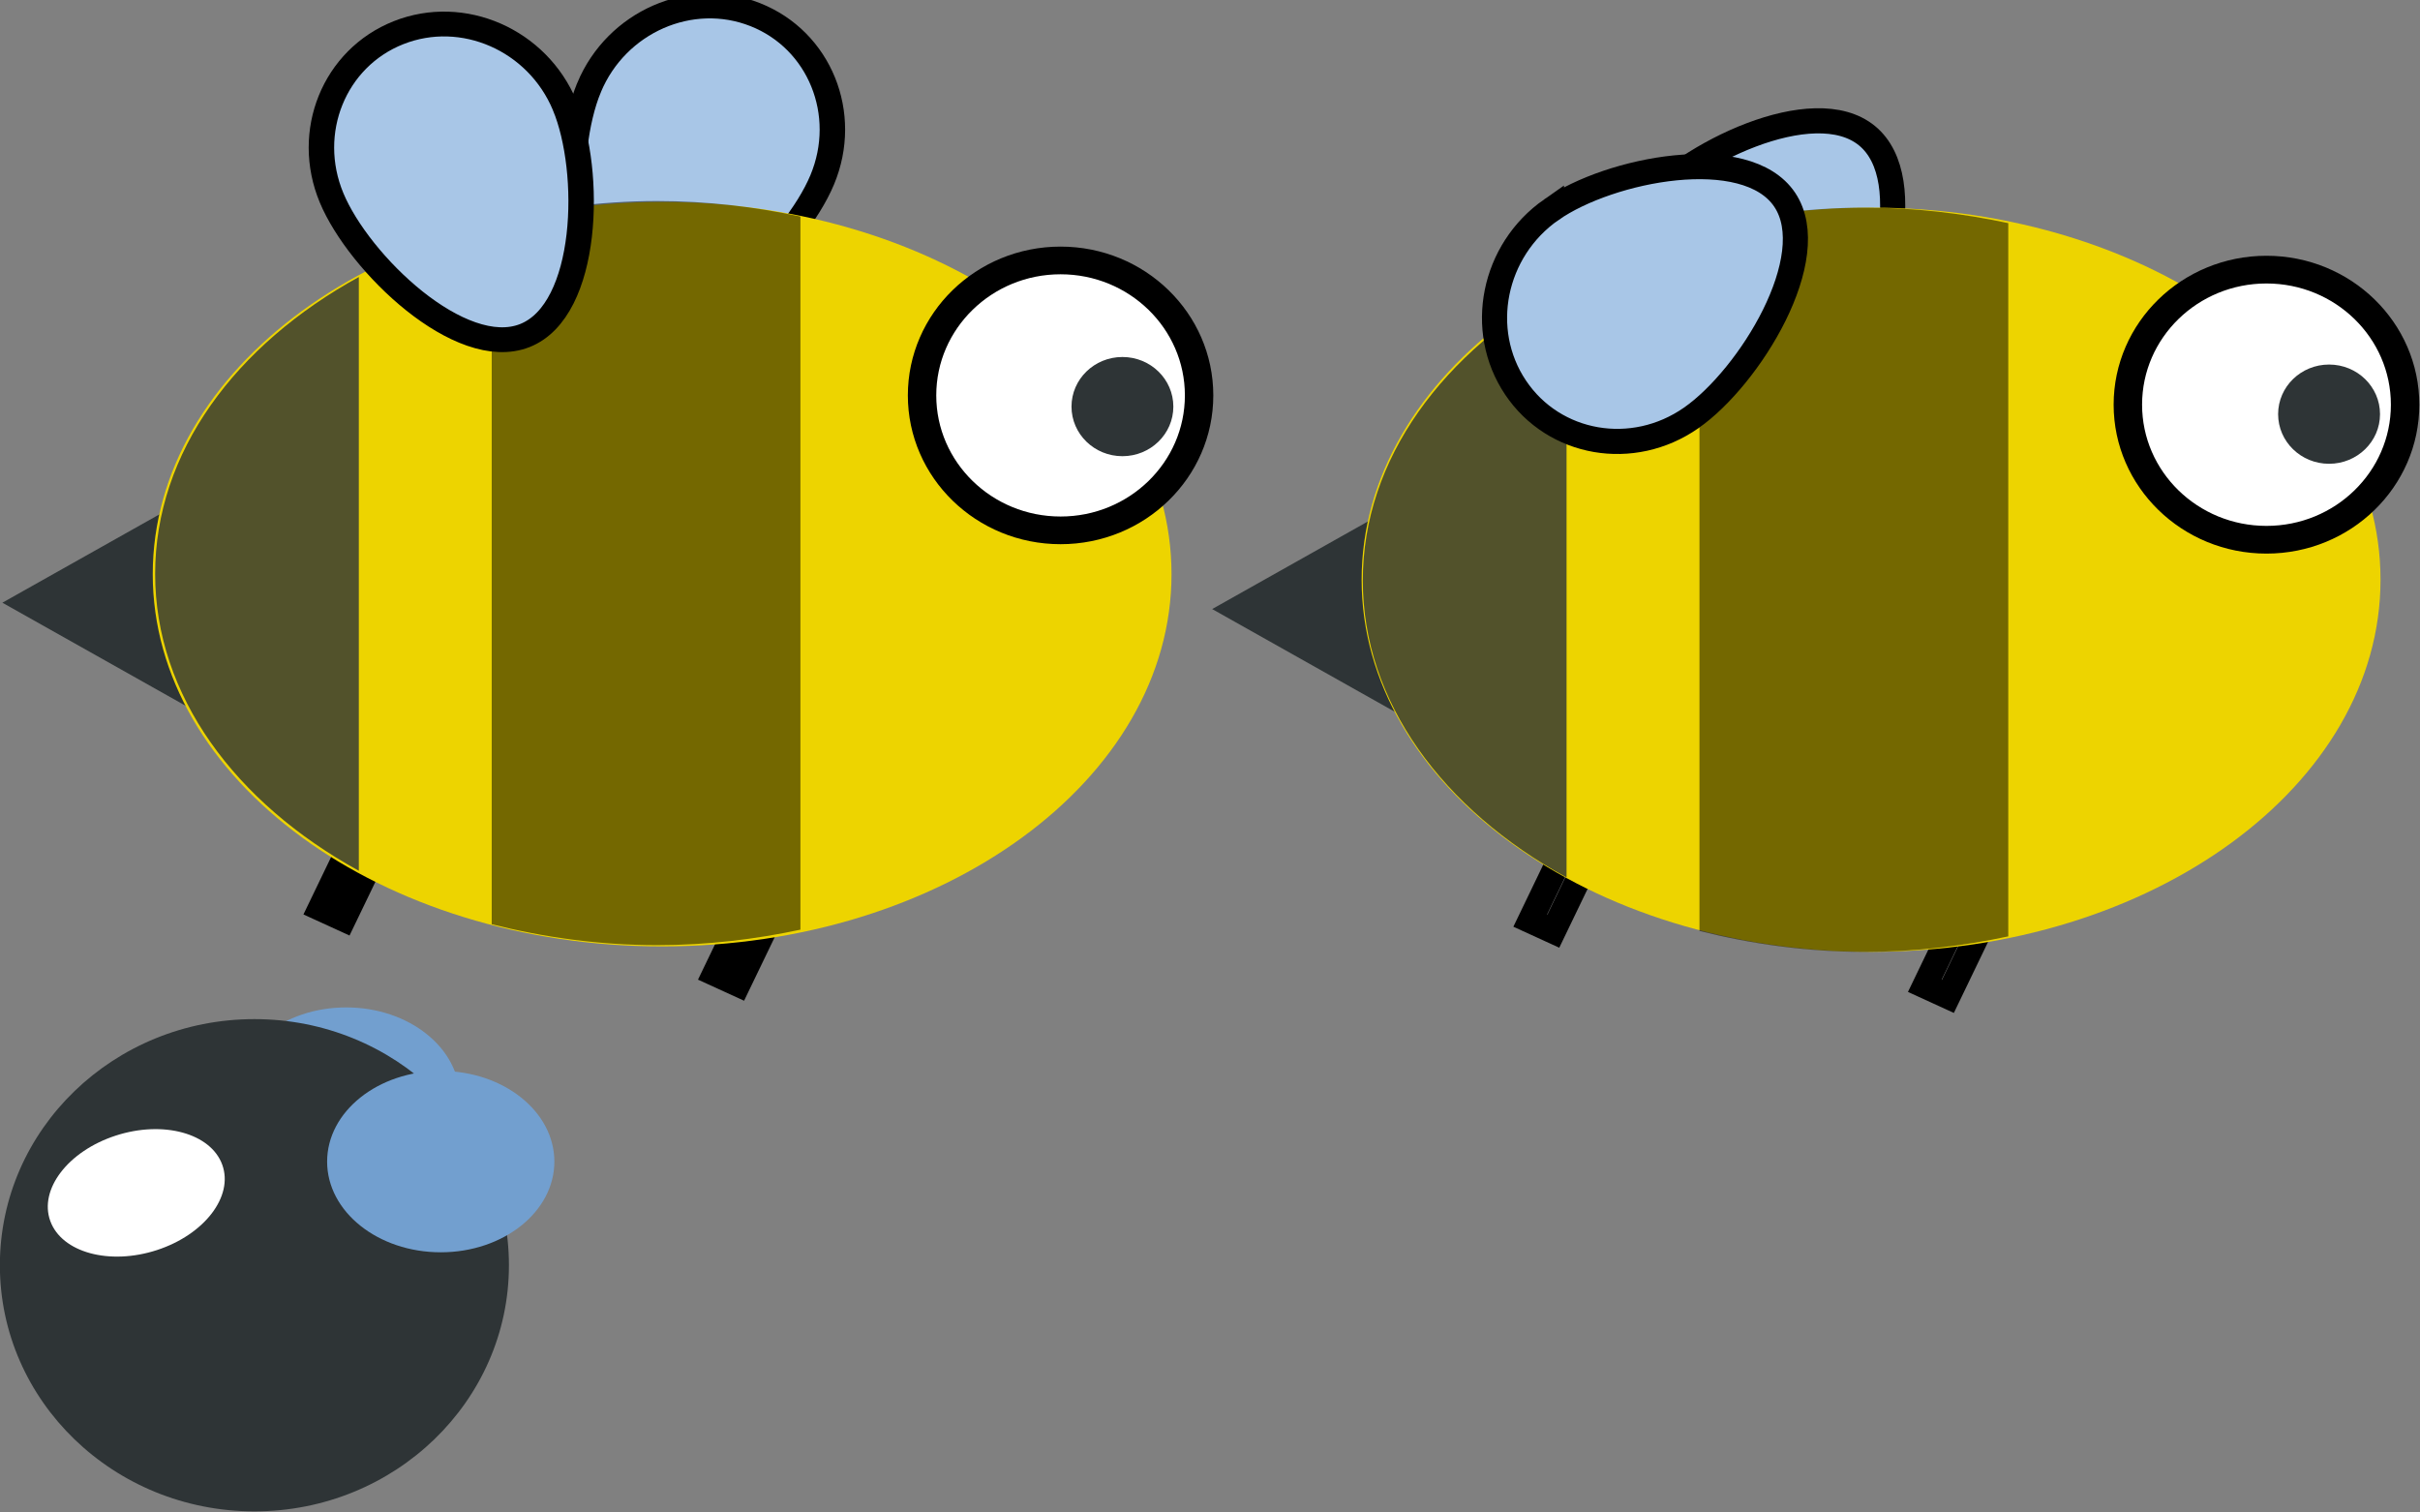 <?xml version="1.0" encoding="UTF-8" standalone="no"?>
<!-- Created with Inkscape (http://www.inkscape.org/) -->

<svg
   xmlns:dc="http://purl.org/dc/elements/1.1/"
   xmlns:cc="http://creativecommons.org/ns#"
   xmlns:rdf="http://www.w3.org/1999/02/22-rdf-syntax-ns#"
   xmlns:svg="http://www.w3.org/2000/svg"
   xmlns="http://www.w3.org/2000/svg"
   xmlns:sodipodi="http://sodipodi.sourceforge.net/DTD/sodipodi-0.dtd"
   xmlns:inkscape="http://www.inkscape.org/namespaces/inkscape"
   width="96"
   height="60"
   id="svg5158"
   version="1.1"
   inkscape:version="0.48.2 r9819"
   sodipodi:docname="sprites.svg"
   inkscape:export-filename="/store/public_html/bbgcomp2/a/sprites.png"
   inkscape:export-xdpi="90"
   inkscape:export-ydpi="90">
  <rect width="100%" height="100%" fill="#808080" stroke="none"/>
  <defs
     id="defs5160" />
  <sodipodi:namedview
     id="base"
     pagecolor="#ffffff"
     bordercolor="#666666"
     borderopacity="1.0"
     inkscape:pageopacity="0.0"
     inkscape:pageshadow="2"
     inkscape:zoom="2.8284271"
     inkscape:cx="167.79625"
     inkscape:cy="-13.840061"
     inkscape:document-units="px"
     inkscape:current-layer="layer1"
     showgrid="false"
     fit-margin-top="0"
     fit-margin-left="0"
     fit-margin-right="0"
     fit-margin-bottom="0"
     inkscape:window-width="1440"
     inkscape:window-height="825"
     inkscape:window-x="0"
     inkscape:window-y="30"
     inkscape:window-maximized="1" />
  <g
     inkscape:label="Layer 1"
     inkscape:groupmode="layer"
     id="layer1"
     transform="translate(-7.67,7.15)">
    <g
       id="g5193"
       transform="translate(0,-20)">
      <g
         id="g5125"
         transform="matrix(1.01,0,0,0.984,323.862,-615.631)">
        <path
           style="fill:#a8c6e7;fill-opacity:1;stroke:#000000;stroke-width:1;stroke-miterlimit:4;stroke-opacity:1;stroke-dasharray:none"
           d="m -289.924,642.227 c -1.077,2.649 -0.963,8.246 1.566,9.274 2.529,1.028 6.515,-2.903 7.591,-5.553 1.077,-2.649 -0.101,-5.63 -2.629,-6.657 -2.529,-1.028 -5.451,0.287 -6.528,2.936 z"
           id="path4990-0"
           inkscape:connector-curvature="0"
           sodipodi:nodetypes="sssss" />
        <rect
           style="fill:#eeeeec;fill-opacity:0.811;stroke:#000000;stroke-width:1;stroke-miterlimit:4;stroke-opacity:1;stroke-dasharray:none"
           id="rect4934-2-3-0"
           width="1"
           height="6.75"
           x="30.233"
           y="728.173"
           transform="matrix(0.905,0.425,-0.425,0.905,0,0)"
           inkscape:transform-center-x="-21.75"
           inkscape:transform-center-y="34.25" />
        <rect
           style="fill:#eeeeec;fill-opacity:0.811;stroke:#000000;stroke-width:1;stroke-miterlimit:4;stroke-opacity:1;stroke-dasharray:none"
           id="rect4934"
           width="1"
           height="6.75"
           x="15.086"
           y="732.382"
           transform="matrix(0.905,0.425,-0.425,0.905,0,0)"
           inkscape:transform-center-x="-21.75"
           inkscape:transform-center-y="34.25" />
        <path
           sodipodi:type="star"
           style="fill:#2e3436;fill-opacity:1;stroke:none"
           id="path4160"
           sodipodi:sides="3"
           sodipodi:cx="-277"
           sodipodi:cy="89.500237"
           sodipodi:r1="9.0138779"
           sodipodi:r2="4.5069389"
           sodipodi:arg1="-3.1415927"
           sodipodi:arg2="-2.0943951"
           inkscape:flatsided="true"
           inkscape:rounded="0"
           inkscape:randomized="0"
           d="m -286.014,89.5 13.521,-7.806 0,15.612 z"
           transform="translate(-26.954,573.498)"
           inkscape:transform-center-x="2.2534695" />
        <path
           sodipodi:type="arc"
           style="fill:#edd400;fill-opacity:1;stroke:none"
           id="path4137"
           sodipodi:cx="-252.25"
           sodipodi:cy="110.75023"
           sodipodi:rx="20.25"
           sodipodi:ry="15.25"
           d="m -232,110.75 c 0,8.422 -9.066,15.25 -20.25,15.25 -11.184,0 -20.25,-6.828 -20.25,-15.25 0,-8.422 9.066,-15.25 20.25,-15.25 11.184,0 20.25,6.828 20.25,15.25 z"
           transform="matrix(0.988,0,0,0.984,-37.832,552.87)" />
        <path
           style="fill:#000000;fill-opacity:0.509;stroke:none"
           d="m -287.248,646.804 c -2.282,0 -4.457,0.316 -6.5,0.844 l 0,28.312 c 2.043,0.528 4.218,0.844 6.5,0.844 1.958,0 3.837,-0.232 5.625,-0.625 l 0,-28.75 c -1.788,-0.393 -3.667,-0.625 -5.625,-0.625 z"
           id="path4137-9"
           inkscape:connector-curvature="0" />
        <path
           style="fill:#2e3436;fill-opacity:0.811;stroke:none"
           d="m -298.968,649.867 c -4.849,2.737 -8,7.066 -8,11.969 0,4.902 3.151,9.232 8,11.969 l 0,-23.938 z"
           id="path4137-0"
           inkscape:connector-curvature="0" />
        <path
           sodipodi:type="arc"
           style="fill:#ffffff;fill-opacity:1;stroke:#000000;stroke-opacity:1"
           id="path4932"
           sodipodi:cx="-160.375"
           sodipodi:cy="152.62523"
           sodipodi:rx="4.875"
           sodipodi:ry="4.875"
           d="m -155.5,152.625 c 0,2.692 -2.183,4.875 -4.875,4.875 -2.692,0 -4.875,-2.183 -4.875,-4.875 0,-2.692 2.183,-4.875 4.875,-4.875 2.692,0 4.875,2.183 4.875,4.875 z"
           transform="matrix(1.116,0,0,1.116,-92.427,484.311)" />
        <path
           style="fill:#a8c6e7;fill-opacity:1;stroke:#000000;stroke-width:1;stroke-miterlimit:4;stroke-opacity:1;stroke-dasharray:none"
           d="m -290.881,642.954 c 1.077,2.649 0.963,8.246 -1.566,9.274 -2.529,1.028 -6.515,-2.903 -7.591,-5.553 -1.077,-2.649 0.101,-5.63 2.629,-6.657 2.529,-1.028 5.451,0.287 6.528,2.936 z"
           id="path4990"
           inkscape:connector-curvature="0"
           sodipodi:nodetypes="sssss" />
        <path
           sodipodi:type="arc"
           style="fill:#2e3436;fill-opacity:1;stroke:none"
           id="path5063"
           sodipodi:cx="-182.08"
           sodipodi:cy="178.46144"
           sodipodi:rx="2.1213202"
           sodipodi:ry="2.8284271"
           d="m -179.959,178.461 c 0,1.562 -0.95,2.828 -2.121,2.828 -1.172,0 -2.121,-1.266 -2.121,-2.828 0,-1.562 0.95,-2.828 2.121,-2.828 1.172,0 2.121,1.266 2.121,2.828 z"
           transform="matrix(0.943,0,0,0.707,-97.275,528.92)" />
      </g>
    </g>
    <g
       id="g6364"
       transform="translate(0,-20)">
      <path
         sodipodi:nodetypes="sssss"
         inkscape:connector-curvature="0"
         id="path4990-0-7"
         d="m 80.448,27.408 c 1.833,-2.149 3.409,-7.429 1.286,-9.173 -2.123,-1.744 -7.14,0.707 -8.973,2.856 -1.833,2.149 -1.598,5.306 0.525,7.05 2.123,1.744 5.33,1.416 7.163,-0.733 z"
         style="fill:#a8c6e7;fill-opacity:1;stroke:#000000;stroke-width:0.997;stroke-miterlimit:4;stroke-opacity:1;stroke-dasharray:none" />
      <rect
         inkscape:transform-center-y="34.25"
         inkscape:transform-center-x="-21.75"
         transform="matrix(0.909,0.416,-0.434,0.901,0,0)"
         y="5.605"
         x="98.302"
         height="6.675"
         width="1.006"
         id="rect4934-2-3-0-0"
         style="fill:#eeeeec;fill-opacity:0.811;stroke:#000000;stroke-width:0.997;stroke-miterlimit:4;stroke-opacity:1;stroke-dasharray:none" />
      <rect
         inkscape:transform-center-y="34.25"
         inkscape:transform-center-x="-21.75"
         transform="matrix(0.909,0.416,-0.434,0.901,0,0)"
         y="9.767"
         x="83.069"
         height="6.675"
         width="1.006"
         id="rect4934-2"
         style="fill:#eeeeec;fill-opacity:0.811;stroke:#000000;stroke-width:0.997;stroke-miterlimit:4;stroke-opacity:1;stroke-dasharray:none" />
      <path
         inkscape:transform-center-x="2.2534695"
         transform="matrix(1.01,0,0,0.984,344.63,-51.057)"
         d="m -286.014,89.5 13.521,-7.806 0,15.612 z"
         inkscape:randomized="0"
         inkscape:rounded="0"
         inkscape:flatsided="true"
         sodipodi:arg2="-2.0943951"
         sodipodi:arg1="-3.1415927"
         sodipodi:r2="4.5069389"
         sodipodi:r1="9.0138779"
         sodipodi:cy="89.500237"
         sodipodi:cx="-277"
         sodipodi:sides="3"
         id="path4160-6"
         style="fill:#2e3436;fill-opacity:1;stroke:none"
         sodipodi:type="star" />
      <path
         transform="matrix(0.998,0,0,0.968,333.64,-71.358)"
         d="m -232,110.75 c 0,8.422 -9.066,15.25 -20.25,15.25 -11.184,0 -20.25,-6.828 -20.25,-15.25 0,-8.422 9.066,-15.25 20.25,-15.25 11.184,0 20.25,6.828 20.25,15.25 z"
         sodipodi:ry="15.25"
         sodipodi:rx="20.25"
         sodipodi:cy="110.75023"
         sodipodi:cx="-252.25"
         id="path4137-8"
         style="fill:#edd400;fill-opacity:1;stroke:none"
         sodipodi:type="arc" />
      <path
         inkscape:connector-curvature="0"
         id="path4137-9-2"
         d="m 81.654,21.087 c -2.306,0 -4.503,0.311 -6.567,0.83 l 0,27.864 c 2.064,0.52 4.261,0.83 6.567,0.83 1.978,0 3.876,-0.228 5.683,-0.615 l 0,-28.294 c -1.807,-0.387 -3.705,-0.615 -5.683,-0.615 z"
         style="fill:#000000;fill-opacity:0.509;stroke:none" />
      <path
         inkscape:connector-curvature="0"
         id="path4137-0-5"
         d="m 69.814,24.101 c -4.899,2.694 -8.082,6.954 -8.082,11.779 0,4.825 3.183,9.085 8.082,11.779 l 0,-23.558 z"
         style="fill:#2e3436;fill-opacity:0.811;stroke:none" />
      <path
         transform="matrix(1.128,0,0,1.099,278.483,-138.831)"
         d="m -155.5,152.625 c 0,2.692 -2.183,4.875 -4.875,4.875 -2.692,0 -4.875,-2.183 -4.875,-4.875 0,-2.692 2.183,-4.875 4.875,-4.875 2.692,0 4.875,2.183 4.875,4.875 z"
         sodipodi:ry="4.875"
         sodipodi:rx="4.875"
         sodipodi:cy="152.62523"
         sodipodi:cx="-160.375"
         id="path4932-1"
         style="fill:#ffffff;fill-opacity:1;stroke:#000000;stroke-opacity:1"
         sodipodi:type="arc" />
      <path
         inkscape:transform-center-y="-5.9495211"
         inkscape:transform-center-x="-2.4748737"
         sodipodi:nodetypes="sssss"
         inkscape:connector-curvature="0"
         id="path4990-5"
         d="m 69.213,21.167 c 2.317,-1.617 7.724,-2.675 9.255,-0.393 1.531,2.282 -1.393,7.039 -3.71,8.655 -2.317,1.617 -5.436,1.078 -6.967,-1.204 -1.531,-2.282 -0.894,-5.442 1.422,-7.059 z"
         style="fill:#a8c6e7;fill-opacity:1;stroke:#000000;stroke-width:0.997;stroke-miterlimit:4;stroke-opacity:1;stroke-dasharray:none" />
      <path
         transform="matrix(0.953,0,0,0.696,273.585,-94.929)"
         d="m -179.959,178.461 c 0,1.562 -0.95,2.828 -2.121,2.828 -1.172,0 -2.121,-1.266 -2.121,-2.828 0,-1.562 0.95,-2.828 2.121,-2.828 1.172,0 2.121,1.266 2.121,2.828 z"
         sodipodi:ry="2.8284271"
         sodipodi:rx="2.1213202"
         sodipodi:cy="178.46144"
         sodipodi:cx="-182.08"
         id="path5063-0"
         style="fill:#2e3436;fill-opacity:1;stroke:none"
         sodipodi:type="arc" />
    </g>
    <g
       id="g6358"
       transform="matrix(1.02,0,0,0.969,-65.072,-56.647)">
      <path
         transform="translate(4.7,13.785)"
         d="m 84.499,82.25 c 0,2.05 -1.979,3.712 -4.419,3.712 -2.441,0 -4.419,-1.662 -4.419,-3.712 0,-2.05 1.979,-3.712 4.419,-3.712 2.441,0 4.419,1.662 4.419,3.712 z"
         sodipodi:ry="3.7123106"
         sodipodi:rx="4.4194174"
         sodipodi:cy="82.249634"
         sodipodi:cx="80.079842"
         id="path6338-5"
         style="fill:#729fcf;fill-opacity:1;stroke:none"
         sodipodi:type="arc" />
      <path
         transform="translate(7.67,12.85)"
         d="m 83.439,90.028 c 0,5.565 -4.432,10.076 -9.899,10.076 -5.467,0 -9.899,-4.511 -9.899,-10.076 0,-5.565 4.432,-10.076 9.899,-10.076 5.467,0 9.899,4.511 9.899,10.076 z"
         sodipodi:ry="10.076272"
         sodipodi:rx="9.8994951"
         sodipodi:cy="90.027802"
         sodipodi:cx="73.539108"
         id="path5824"
         style="fill:#2e3436;fill-opacity:1;stroke:none"
         sodipodi:type="arc" />
      <path
         transform="matrix(0.946,-0.325,0.182,0.53,30.027,70.956)"
         d="m 38.184,75.886 c 0,2.441 -1.583,4.419 -3.536,4.419 -1.953,0 -3.536,-1.979 -3.536,-4.419 0,-2.441 1.583,-4.419 3.536,-4.419 1.953,0 3.536,1.979 3.536,4.419 z"
         sodipodi:ry="4.4194174"
         sodipodi:rx="3.5355339"
         sodipodi:cy="75.885666"
         sodipodi:cx="34.648232"
         id="path6336"
         style="fill:#ffffff;fill-opacity:1;stroke:none"
         sodipodi:type="arc" />
      <path
         transform="translate(8.377,16.386)"
         d="m 84.499,82.25 c 0,2.05 -1.979,3.712 -4.419,3.712 -2.441,0 -4.419,-1.662 -4.419,-3.712 0,-2.05 1.979,-3.712 4.419,-3.712 2.441,0 4.419,1.662 4.419,3.712 z"
         sodipodi:ry="3.7123106"
         sodipodi:rx="4.4194174"
         sodipodi:cy="82.249634"
         sodipodi:cx="80.079842"
         id="path6338"
         style="fill:#729fcf;fill-opacity:1;stroke:none"
         sodipodi:type="arc" />
    </g>
  </g>
</svg>
